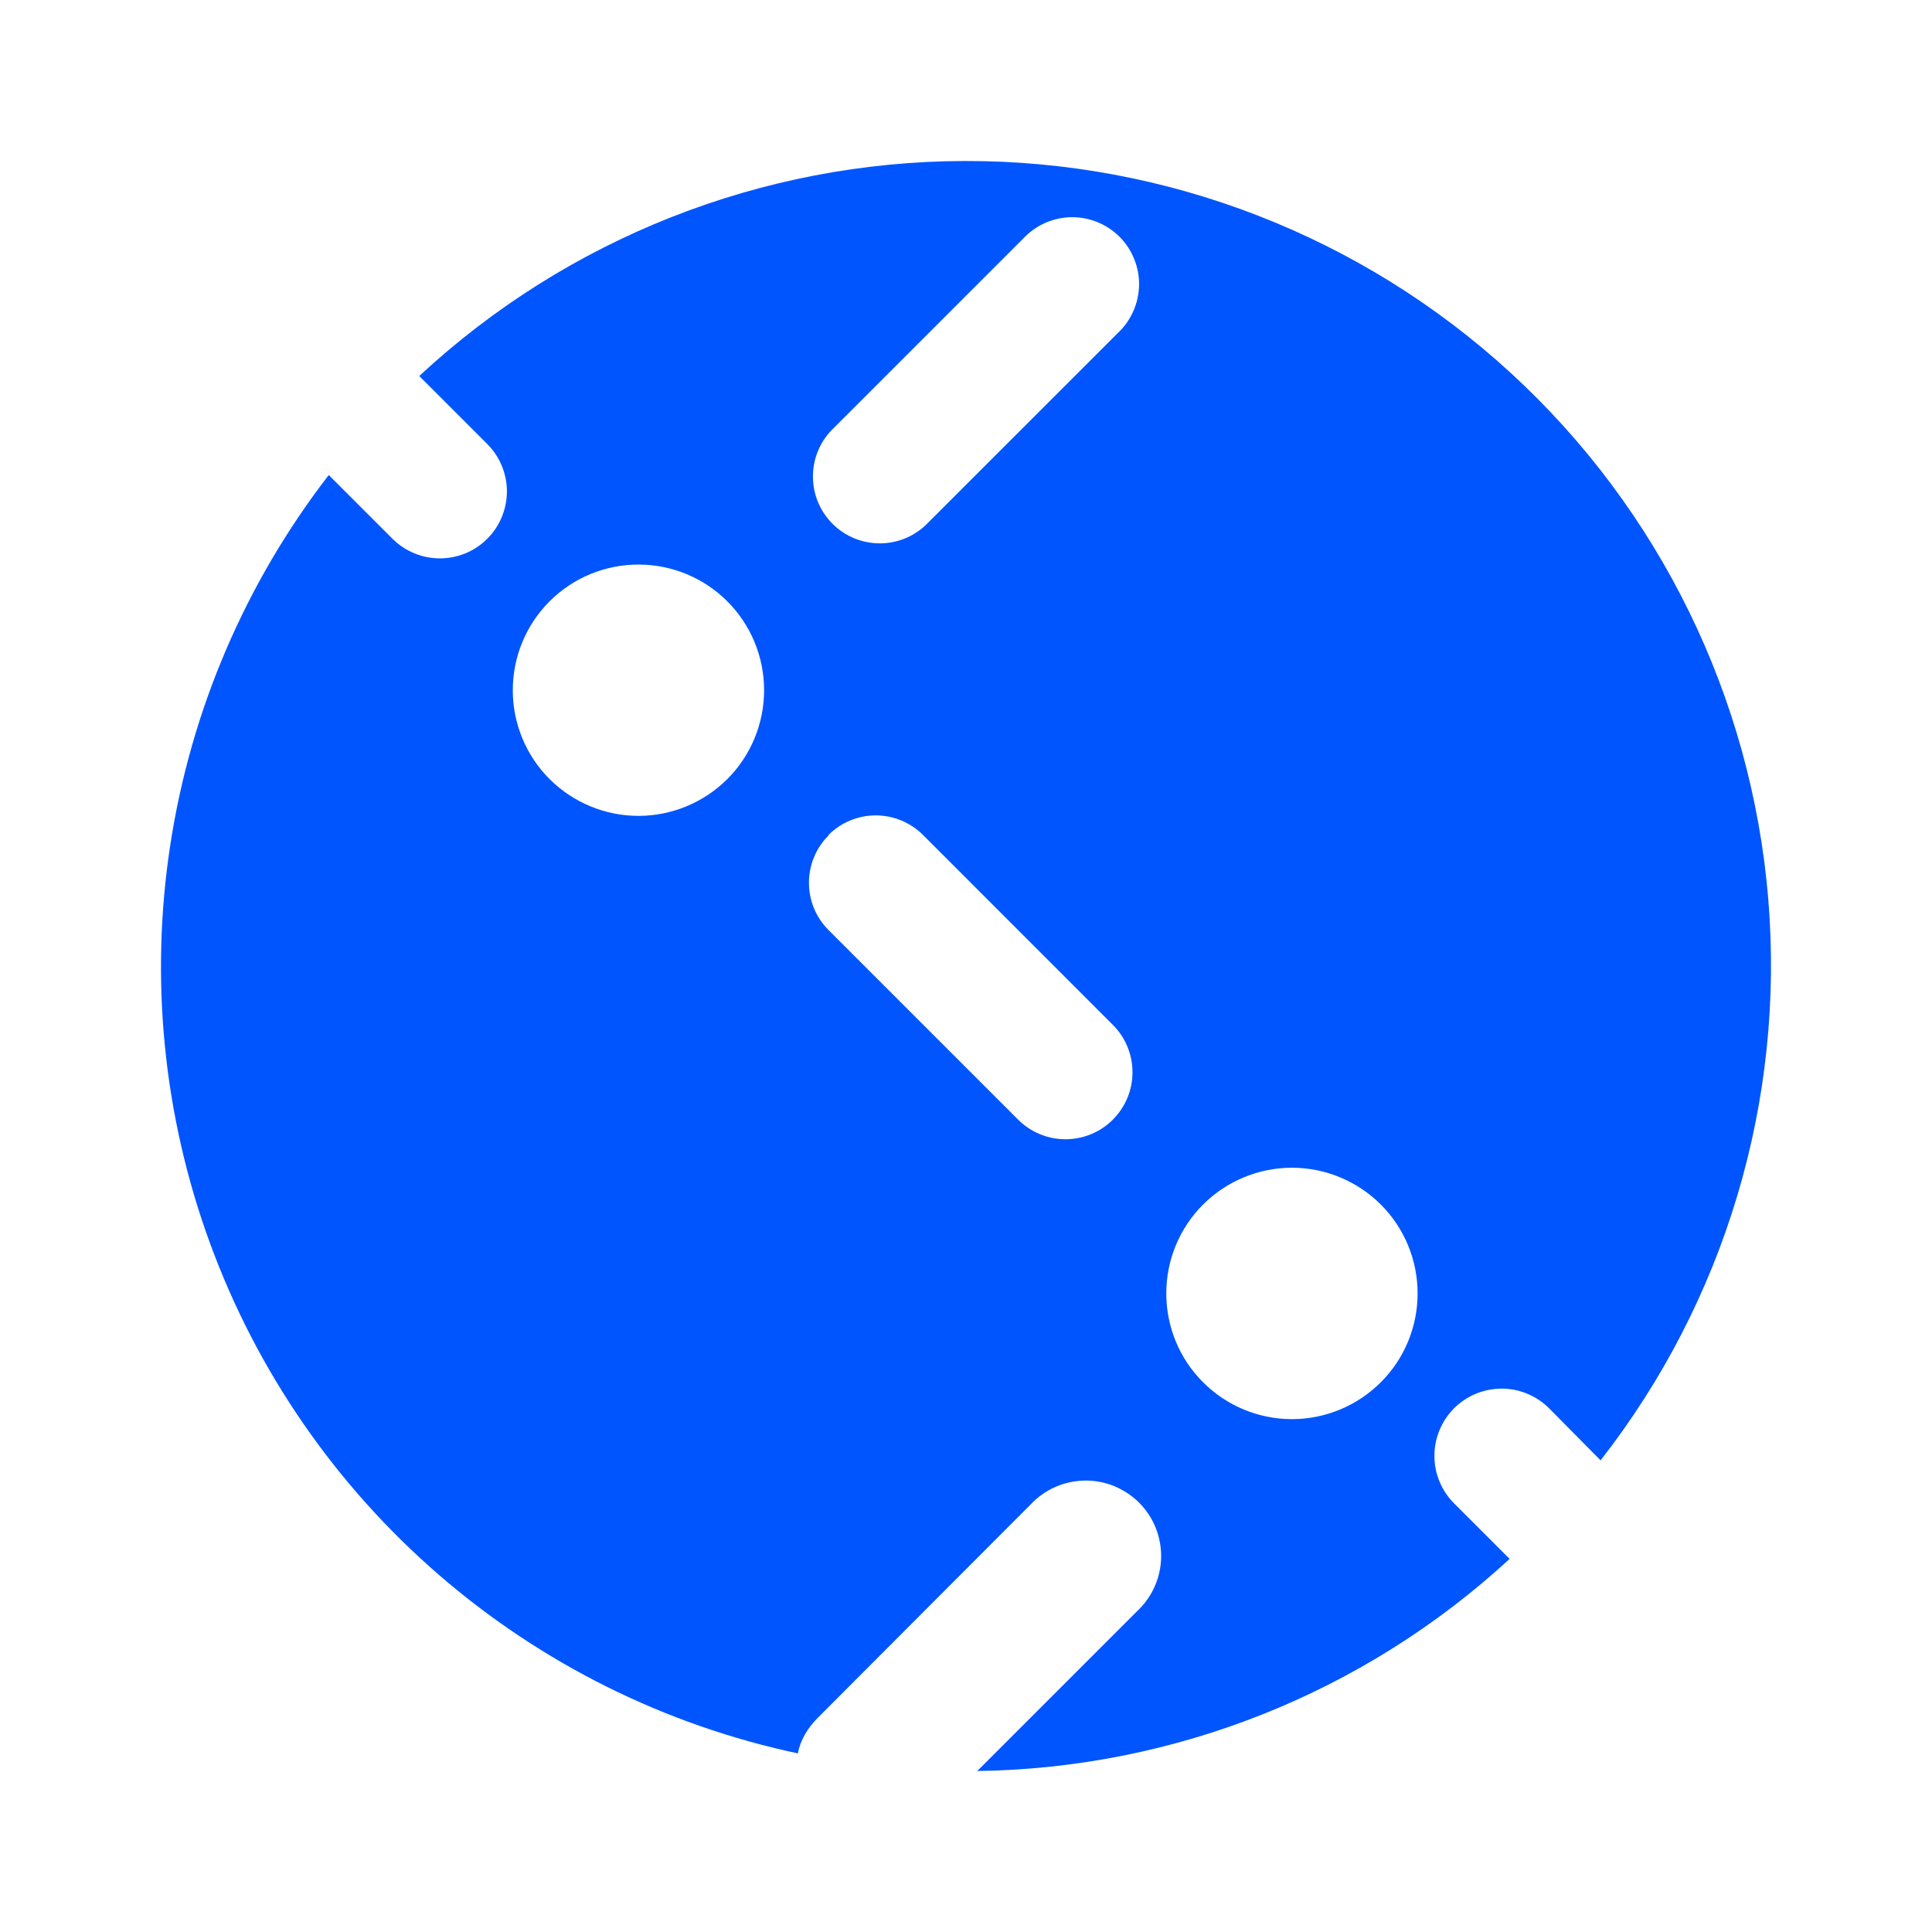 <svg width="24" height="24" viewBox="0 0 24 24" fill="none" xmlns="http://www.w3.org/2000/svg">
<path fill-rule="evenodd" clip-rule="evenodd" d="M19.883 18.141C21.43 16.16 22.173 13.671 21.966 11.167C21.758 8.663 20.616 6.329 18.765 4.631C16.914 2.932 14.491 1.993 11.979 2C9.466 2.007 7.049 2.961 5.208 4.671L6.051 5.514C6.208 5.67 6.296 5.881 6.297 6.102C6.297 6.323 6.21 6.535 6.055 6.691C5.899 6.848 5.687 6.936 5.467 6.936C5.246 6.937 5.034 6.85 4.877 6.694L4.084 5.901C3.051 7.238 2.374 8.816 2.117 10.486C1.859 12.156 2.029 13.864 2.611 15.45C3.193 17.037 4.168 18.45 5.445 19.557C6.721 20.664 8.258 21.43 9.911 21.781C9.942 21.619 10.029 21.469 10.16 21.338L12.802 18.69C12.888 18.598 12.991 18.524 13.106 18.473C13.221 18.422 13.345 18.395 13.471 18.392C13.596 18.39 13.722 18.413 13.838 18.46C13.955 18.508 14.061 18.578 14.15 18.666C14.239 18.756 14.309 18.861 14.356 18.978C14.403 19.095 14.426 19.22 14.424 19.345C14.422 19.471 14.394 19.595 14.343 19.71C14.292 19.825 14.218 19.928 14.126 20.014L12.14 22C14.594 21.967 16.949 21.028 18.753 19.365L18.066 18.678C17.988 18.601 17.926 18.509 17.884 18.408C17.841 18.307 17.819 18.199 17.819 18.089C17.818 17.979 17.839 17.871 17.881 17.769C17.922 17.668 17.983 17.576 18.06 17.497C18.137 17.42 18.229 17.358 18.33 17.315C18.431 17.273 18.539 17.251 18.649 17.25C18.758 17.249 18.867 17.27 18.968 17.312C19.07 17.353 19.162 17.414 19.24 17.491L19.883 18.141ZM9.492 8.574C9.492 8.988 9.328 9.385 9.035 9.678C8.742 9.97 8.345 10.135 7.931 10.135C7.517 10.135 7.12 9.97 6.827 9.678C6.534 9.385 6.37 8.988 6.37 8.574C6.37 8.16 6.534 7.763 6.827 7.47C7.12 7.177 7.517 7.013 7.931 7.013C8.345 7.013 8.742 7.177 9.035 7.47C9.328 7.763 9.492 8.16 9.492 8.574ZM10.36 5.314C10.279 5.39 10.214 5.482 10.169 5.584C10.124 5.685 10.1 5.795 10.099 5.906C10.097 6.018 10.117 6.128 10.159 6.231C10.201 6.334 10.263 6.428 10.342 6.507C10.42 6.585 10.514 6.647 10.617 6.689C10.72 6.731 10.831 6.751 10.942 6.75C11.053 6.748 11.163 6.724 11.265 6.679C11.366 6.634 11.458 6.569 11.534 6.488L13.889 4.134C13.97 4.058 14.034 3.966 14.079 3.864C14.124 3.762 14.148 3.653 14.15 3.541C14.152 3.43 14.131 3.32 14.089 3.217C14.048 3.114 13.986 3.02 13.907 2.941C13.828 2.863 13.735 2.801 13.632 2.759C13.528 2.717 13.418 2.696 13.307 2.698C13.196 2.7 13.086 2.724 12.984 2.769C12.882 2.814 12.791 2.879 12.714 2.96L10.36 5.314ZM10.292 10.372C10.447 10.217 10.659 10.129 10.879 10.129C11.099 10.129 11.31 10.217 11.466 10.372L13.826 12.733C13.982 12.889 14.069 13.101 14.068 13.322C14.068 13.543 13.979 13.754 13.823 13.91C13.666 14.066 13.454 14.153 13.234 14.152C13.013 14.152 12.801 14.063 12.646 13.907L10.292 11.553C10.136 11.397 10.049 11.186 10.049 10.966C10.049 10.745 10.136 10.534 10.292 10.379V10.372ZM17.61 16.067C17.61 16.482 17.446 16.879 17.153 17.171C16.86 17.464 16.463 17.629 16.049 17.629C15.635 17.629 15.238 17.464 14.945 17.171C14.652 16.879 14.488 16.482 14.488 16.067C14.488 15.653 14.652 15.256 14.945 14.963C15.238 14.671 15.635 14.506 16.049 14.506C16.463 14.506 16.86 14.671 17.153 14.963C17.446 15.256 17.61 15.653 17.61 16.067Z" fill="#0055FE"/>
</svg>

